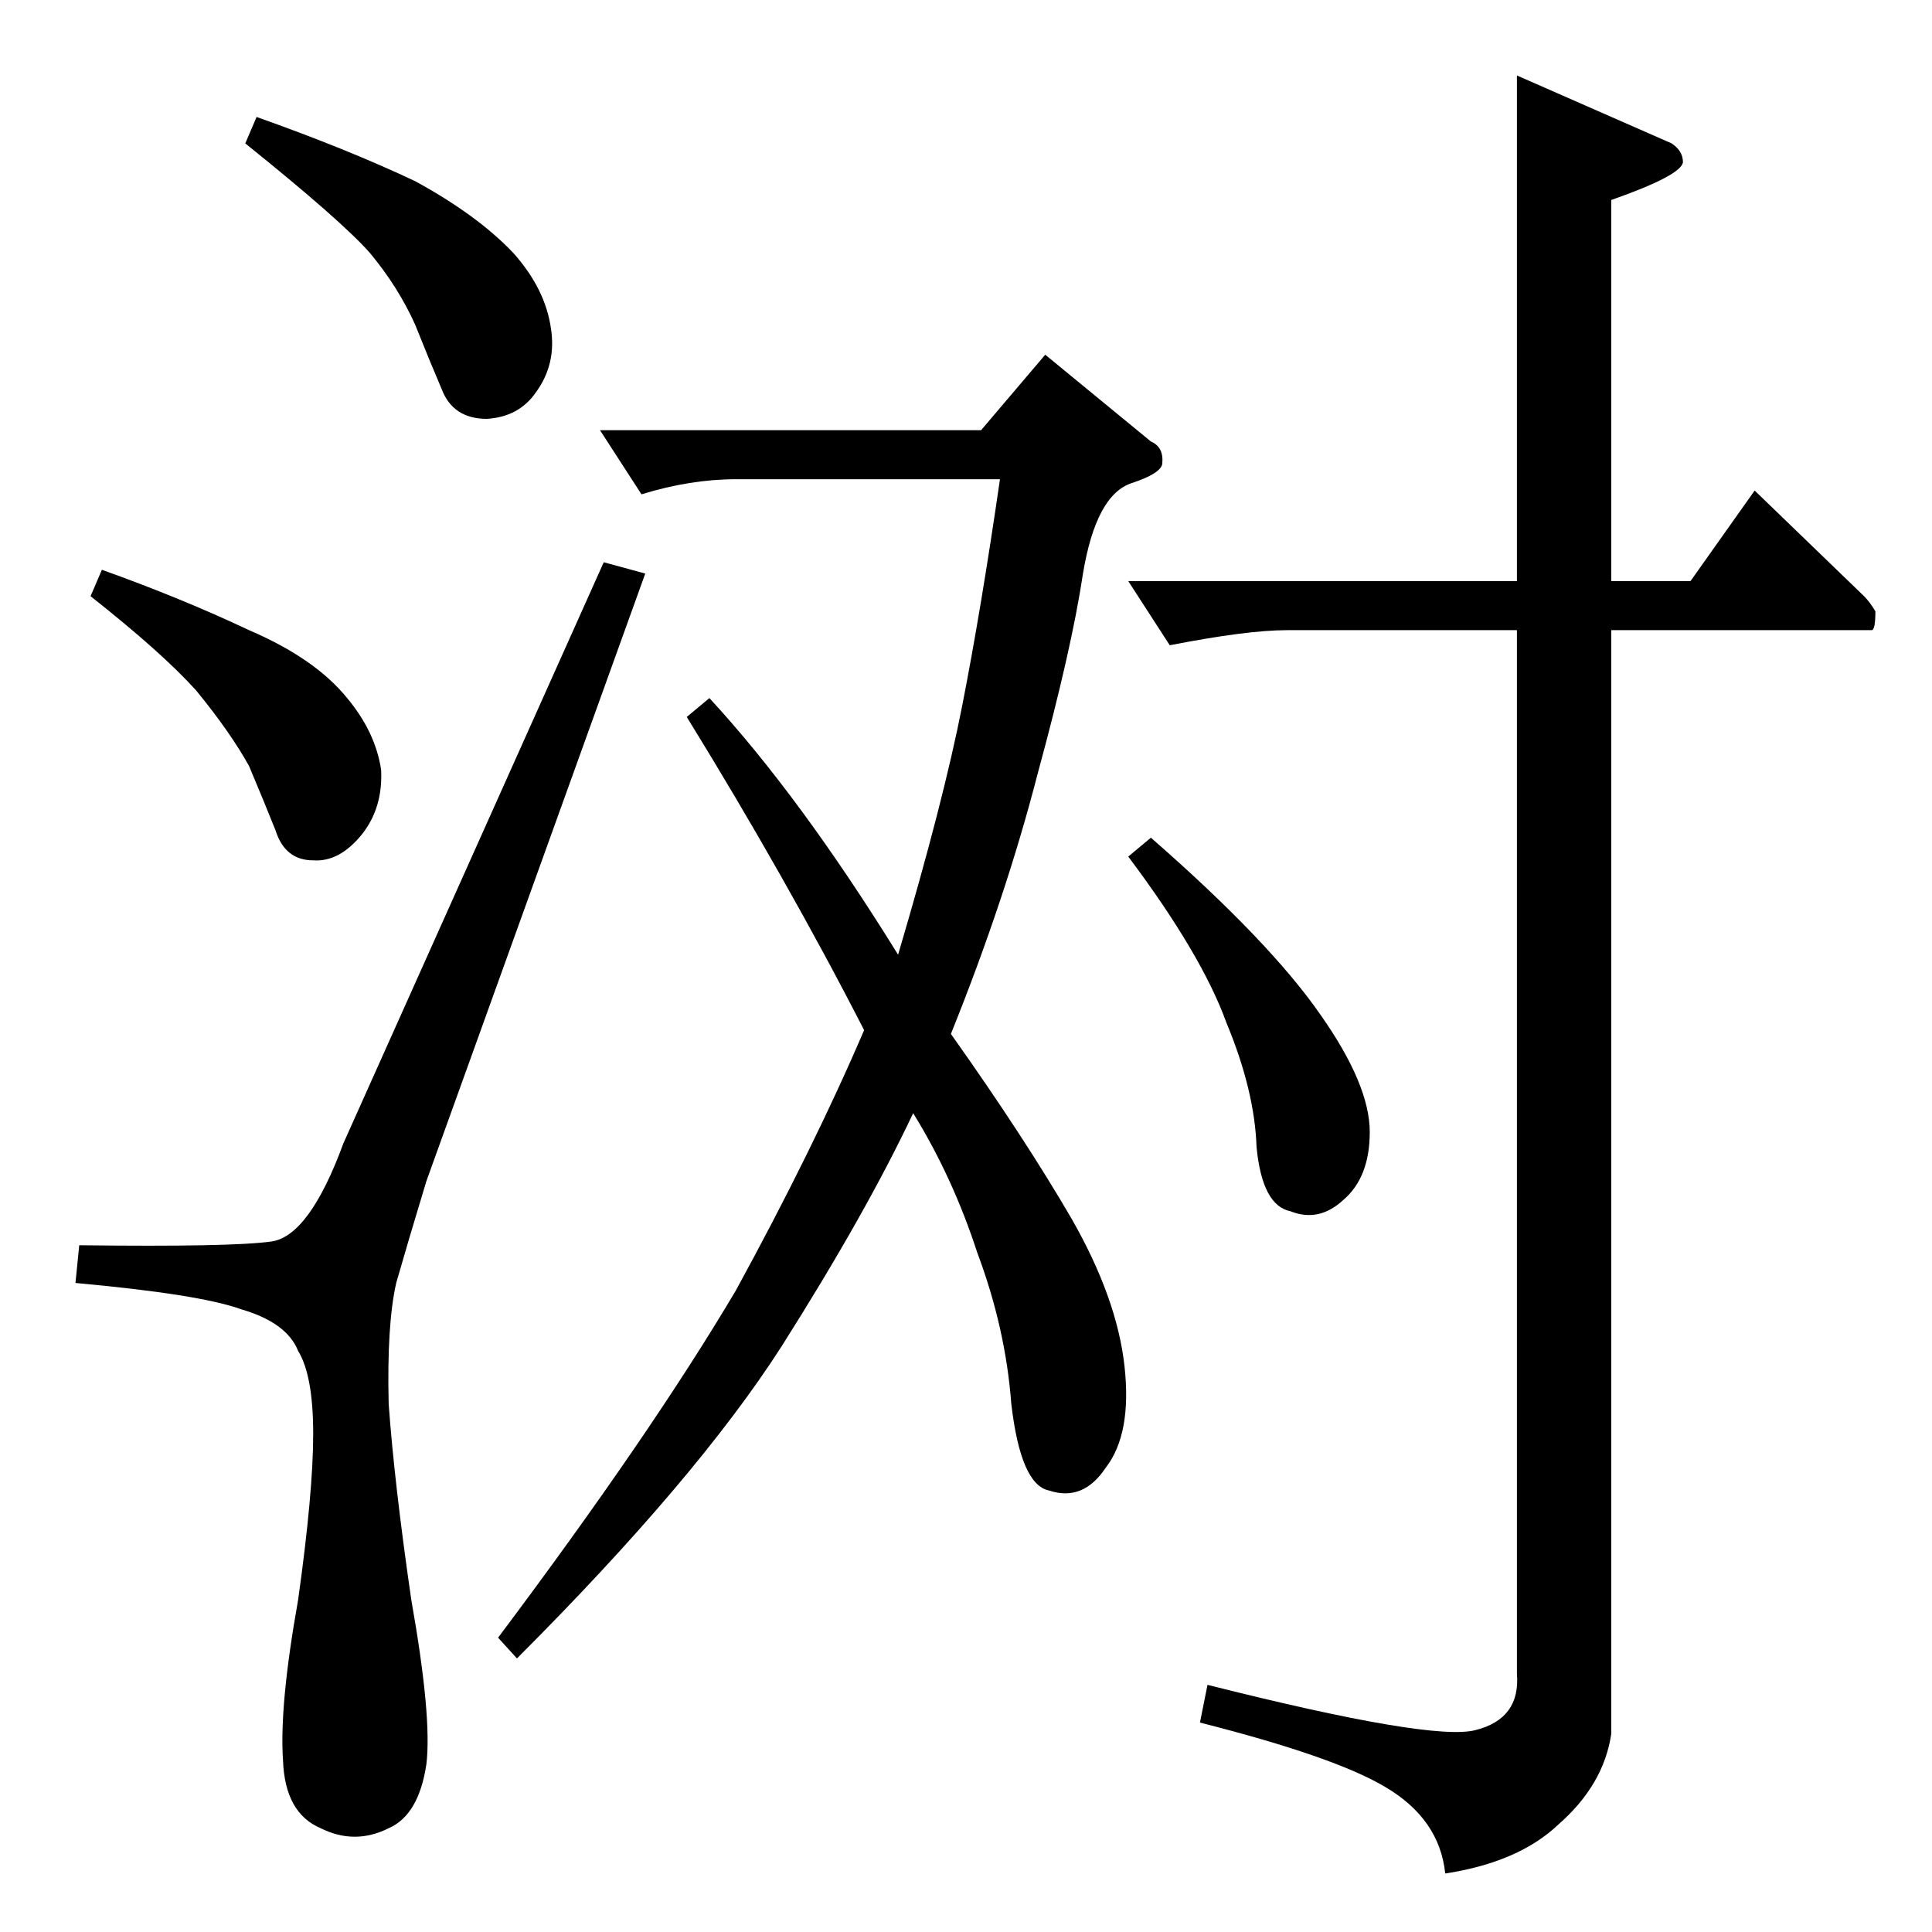 <?xml version="1.0" standalone="no"?>
<!DOCTYPE svg PUBLIC "-//W3C//DTD SVG 1.1//EN" "http://www.w3.org/Graphics/SVG/1.1/DTD/svg11.dtd" >
<svg xmlns="http://www.w3.org/2000/svg" xmlns:xlink="http://www.w3.org/1999/xlink" version="1.1" viewBox="0 -205 1024 1024">
  <g transform="matrix(1 0 0 -1 0 819)">
   <path fill="currentColor"
d="M318 796h202l34 40l56 -46q7 -3 6 -12q-1 -5 -16 -10q-19 -6 -26 -48q-6 -40 -24 -106q-17 -66 -46 -138q39 -55 64 -98q24 -42 28 -78t-10 -54q-12 -18 -30 -12q-15 3 -20 46q-3 40 -18 80q-13 40 -34 74q-25 -53 -70 -124q-45 -70 -140 -165l-10 11q81 108 126 184
q41 75 68 138q-41 80 -94 166l12 10q48 -52 100 -136q24 81 34 132t20 120h-140q-24 0 -50 -8l-22 34v0v0zM598 716h206v268l82 -36q6 -4 6 -10q-1 -7 -38 -20v-202h42l34 48l58 -56q3 -3 6 -8q0 -10 -2 -10h-138v-585q-4 -27 -28 -48q-21 -20 -60 -26q-3 29 -32 46
q-27 16 -98 34l4 20q119 -30 142 -24q24 6 22 30v553h-122q-21 0 -62 -8l-22 34v0v0zM598 570l12 10q63 -55 90 -94q26 -37 26 -62q0 -24 -14 -36q-13 -12 -28 -6q-15 3 -18 34q-1 30 -16 66q-13 36 -52 88v0v0zM182 418q-18 -49 -38 -52q-21 -3 -102 -2l-2 -20
q66 -6 88 -14q24 -7 30 -22q8 -13 8 -44t-8 -88q-10 -56 -8 -85q1 -28 20 -36q18 -9 36 0q16 7 20 34q3 25 -8 87q-9 62 -12 104q-1 42 4 64q6 21 16 54l116 322l-22 6l-138 -308v0v0zM130 948l6 14q48 -17 84 -34q33 -18 52 -38q17 -19 20 -40q3 -19 -8 -34q-9 -13 -26 -14
q-18 0 -24 16q-6 14 -14 34q-9 20 -24 38q-15 17 -66 58v0v0zM48 708l6 14q42 -15 78 -32q35 -15 52 -36q15 -18 18 -38q1 -20 -10 -34q-12 -15 -26 -14q-15 0 -20 16q-6 15 -14 34q-10 18 -28 40q-18 20 -56 50v0v0z" />
  </g>

</svg>
